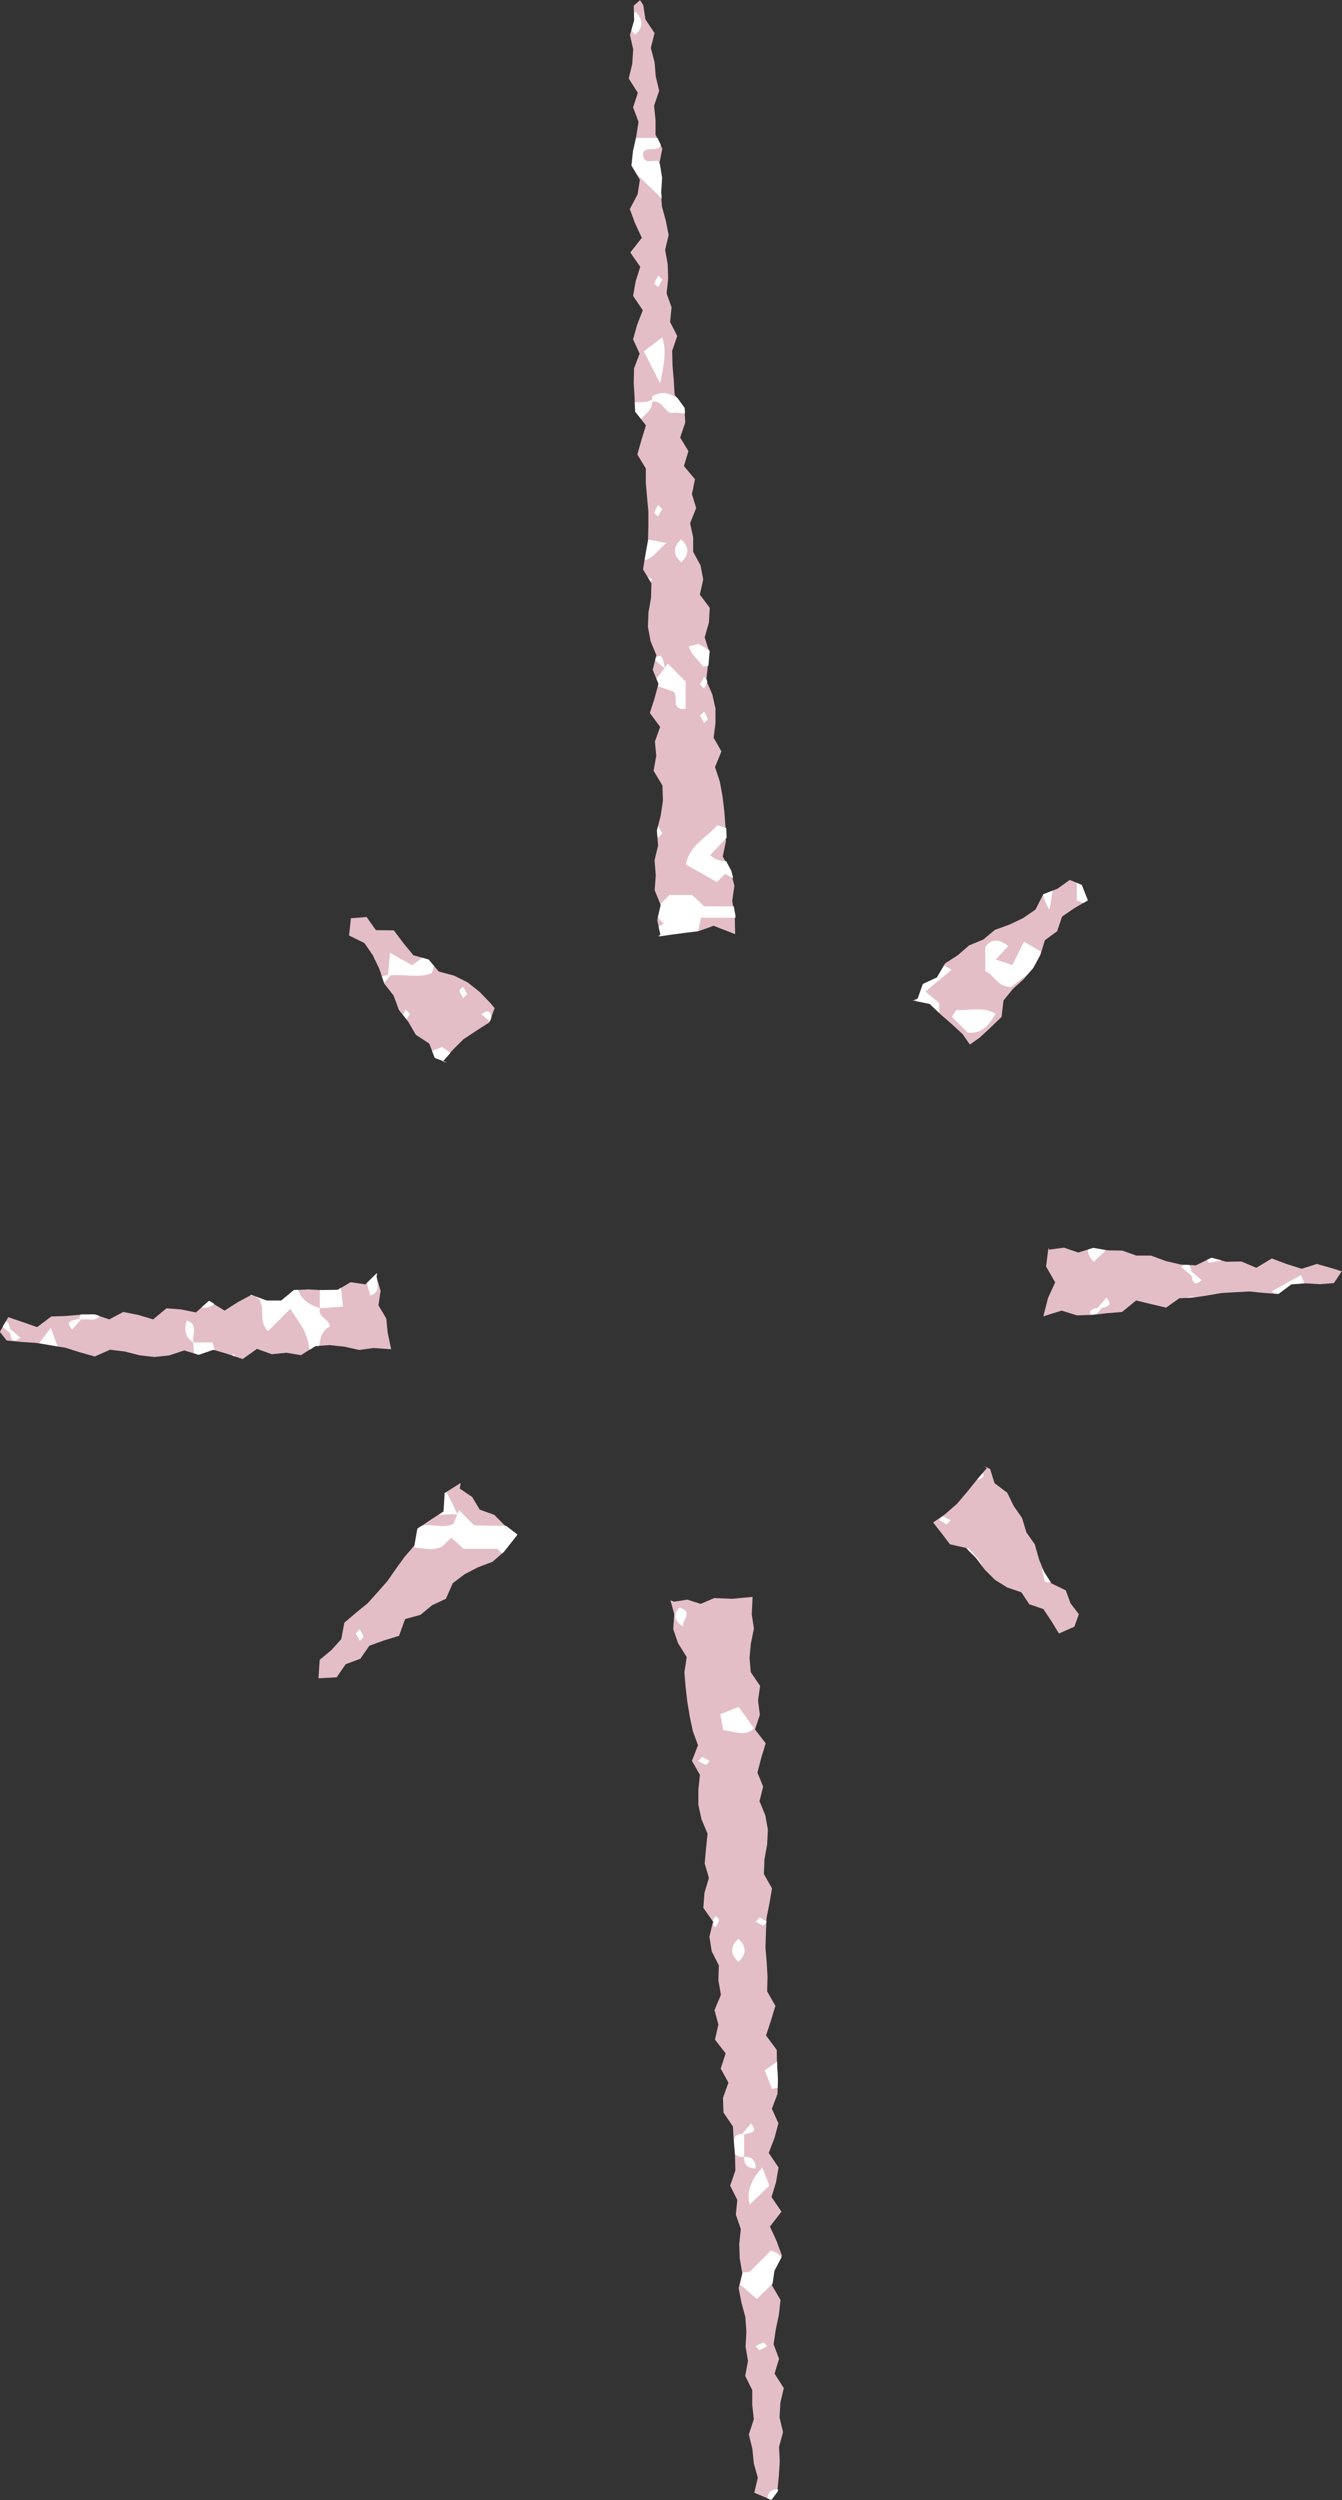 <?xml version="1.0" encoding="UTF-8"?>
<svg id="_レイヤー_2" data-name="レイヤー 2" xmlns="http://www.w3.org/2000/svg" viewBox="0 0 110.61 206.05">
  <rect x="0" y="0" width="110.61" height="206.05" fill="#333333" stroke="none"/>
  <defs>
    <style>
      .cls-1 {
        fill: #fff;
      }

      .cls-2 {
        fill: #e4bec6;
        fill-rule: evenodd;
      }
    </style>
  </defs>
  <g id="_レイヤー_1-2" data-name="レイヤー 1">
    <g id="stars">
      <g>
        <path class="cls-2" d="M55.53,132.01l1.13-.17,1.09.35,1.12-.48,1.49.06,1.67-.16-.07,1.44.18,1.18-.25,1.21-.11,1.2.1,1.18.77,1.13-.17,1.2.15,1.18-.4,1.21.88,1.14-.37,1.21-.31,1.2.47,1.16-.3,1.2.48,1.17.21,1.18-.06,1.22-.22,1.22-.05,1.21.67,1.19-.21,1.22-.24,1.22-.05,1.21-.04,1.21.1,1.21.07,1.21-.03,1.21.68,1.19-.37,1.22-.4,1.22.88,1.19.02,1.21.07,1.21-.03,1.21-.46,1.22.54,1.2-.33,1.22-.47,1.22.81,1.2-.21,1.22-.37,1.22.82,1.2-.95,1.23.55,1.2.44,1.2-.64,1.23-.18,1.22.7,1.2-.13,1.21-.26,1.22-.18,1.22.45,1.2-.37,1.22.76,1.19-.28,1.22-.07,1.21.29,1.2-.33,1.22.06,1.21-.08,1.21-.12,1.22-.53.71-1.37-.57.29-1.24-.33-1.18-.12-1.2-.29-1.19.41-1.25-.13-1.2v-1.21s-.58-1.16-.58-1.16l.23-1.23-.2-1.2.07-1.22-.09-1.21-.32-1.19-.23-1.19.3-1.24-.21-1.2-.04-1.21.13-1.22-.41-1.18.12-1.22-.59-1.17.43-1.25-.03-1.21-.1-1.21-.07-1.21-.78-1.15-.04-1.21.45-1.25-.64-1.16.41-1.25-.88-1.14.28-1.24-.32-1.19.53-1.26-.21-1.2.04-1.22-.59-1.17-.19-1.2.3-1.24-.8-1.14.09-1.22.37-1.25-.35-1.18.11-1.23.13-1.23-.5-1.18-.26-1.2v-1.23s.13-1.24.13-1.24l-.66-1.15.5-1.29-.43-1.18-.25-1.2-.2-1.2-.14-1.21-.1-1.22.19-1.26-.71-1.13-.4-1.17.08-1.24-.31-1.14.21.09ZM37.92,122.7l1,.68.62,1.04,1.2.43.82.83,1.08.82-1.12,1.42-.93.8-1.19.45-1.1.57-.98.74-.57,1.29-1.14.53-.95.79-1.27.35-.5,1.38-1.24.38-1.21.44-.74,1.07-1.21.45-.74,1.08-1.5.08.1-1.52.96-.8.82-.91.25-1.35.95-.81.97-.79.82-.91.81-.92.7-1.01.72-.99.8-.93.24-1.37,1.07-.73,1.09-.71.09-1.51,1.33-.84-.08.48ZM81.04,120.88l.56.17.37,1.19,1.05.79.53,1.09.69.99.36,1.19.69.98.34,1.21.42,1.06.61.95,1.18.57.4,1.08.68.89-.37,1.03-1.27.56-.62-1.02-.67-1-1.15-.39-.66-.99-1.16-.39-1.01-.63-.84-.84-.73-.97-.84-.83-1.3-.29-.73-.96-.66-.84.97-.67.99-.86.85-1,.82-1.02.86-1.01-.37-.03ZM31.03,105.23l.34,1.16-.18,1.19.65,1.09.11,1.16.29,1.37-1.44-.1-1.19.16-1.22-.27-1.21-.13-1.2.08-1.17.75-1.21-.2-1.2.12-1.22-.44-1.18.84-1.21-.41-1.21-.36-1.2.42-1.2-.36-1.23.41-1.23.13-1.22-.14-1.21-.31-1.22-.15-1.26.56-1.21-.34-1.2-.38-1.21-.2-1.2-.2-1.22-.08-1.22-.12-.56-.71.69-1.21,1.18.4,1.2.42,1.17-.88,1.19-.04,1.18-.1,1.19-.02,1.22.4,1.15-.61,1.22.24,1.24.37,1.1-.91,1.21.09,1.22.25,1.06-.95,1.3.8,1.09-.7,1.1-.59,1.27.46h1.2s1.04-.86,1.04-.86l1.19-.06,1.21.07,1.2-.02,1.08-.64,1.23.17.95-.94-.06.34ZM86.48,102.99l1.22-.16,1.17.4,1.24-.38,1.18.2,1.2.02,1.17.41h1.2s1.22.45,1.22.45l1.23.29,1.25.07,1.28-.62,1.23.32,1.25-.02,1.23.52,1.27-.77,1.23.46,1.24.39,1.25-.4,1.26.36.79.25-.65.97-1.16.09-1.19-.07-1.16.09-1.06.79-1.19-.09-1.19-.12-1.17.06-1.16.07-1.15.2-1.15.17-1.16.06-1.09.77-1.2-.28-1.27-.31-1.16.95-1.24.1-1.23.14-1.24.04-1.27-.39-1.51.47.4-1.54.58-1.26-.75-1.31.19-1.52.08.17ZM36.83,87.57l-.99-.38-.46-1.18-1.11-.73-.62-1.07-.77-.97-.44-1.19-.76-.97-.41-1.21-.53-1.13-.71-1.02-1.26-.62.15-1.42,1.3-.1.76,1.08,1.48.02.79,1.05.82,1,1.26.35.83.99,1.27.34,1.12.56.98.78.88.91.36.43-.44,1.18-1.07.68-1.07.71-.89.89-.81.91.33.08ZM75.65,82.28l.42-1.19,1.16-.54.67-1.15,1.04-.67.93-.81,1.18-.49.95-.79,1.21-.44,1.13-.54,1.01-.7.64-1.26,1.18-.46,1-.72.99.41.5,1.27-1.08.63-1.04.71-.41,1.21-1.01.74-.37,1.22-.58,1.07-.79.91-.91.83-.76.94-.16,1.35-.88.85-.9.84-.83.59-.61-.87-.9-.83-.92-.8-.88-.84-1.4-.29.43-.17ZM54.44,77.06l-.27-1.23.29-1.23-.5-1.23.09-1.23-.1-1.23.29-1.23-.1-1.23.32-1.24.18-1.24-.04-1.23-.73-1.21.22-1.24-.11-1.18.43-1.2-.85-1.15.39-1.2.32-1.2-.47-1.16.3-1.2-.48-1.16-.22-1.18.05-1.19.21-1.2.03-1.19-.69-1.15.19-1.2.22-1.2.03-1.19v-1.19s-.11-1.18-.11-1.18l-.1-1.18v-1.18s-.7-1.15-.7-1.15l.34-1.2.37-1.2-.9-1.14-.04-1.19-.07-1.19.03-1.19.46-1.2-.54-1.18.33-1.2.47-1.2-.8-1.18.21-1.2.38-1.2-.82-1.18.95-1.21-.55-1.18-.44-1.19.64-1.21.19-1.2-.7-1.18.13-1.2.27-1.2.19-1.2-.45-1.19.39-1.2-.75-1.18.29-1.2.08-1.2-.27-1.19.35-1.21-.04-1.2.52-.46.27.41.18,1.18.75,1.13-.31,1.22.31,1.17.1,1.19.28,1.17-.42,1.23.12,1.19v1.2s.56,1.15.56,1.15l-.24,1.21.19,1.18-.07,1.2.09,1.19.32,1.17.23,1.17-.29,1.22.21,1.18.04,1.19-.13,1.21.41,1.16-.12,1.21.59,1.15-.42,1.23.03,1.2.1,1.2.07,1.2.81,1.12.07,1.18-.42,1.24.68,1.12-.37,1.23.91,1.09-.25,1.22.35,1.15-.5,1.25.25,1.17v1.19s.61,1.12.61,1.12l.22,1.17-.28,1.23.82,1.1-.07,1.2-.35,1.23.36,1.15-.1,1.2-.13,1.21.5,1.14.26,1.17v1.19s-.15,1.21-.15,1.21l.64,1.13-.53,1.29.4,1.2.22,1.22.15,1.23.09,1.23.04,1.23-.26,1.26.64,1.19.32,1.22-.18,1.25.21,1.22.03,1.52-1.78-.69-1.16.42-1.15.14-1.14.15-1.12.16.14-.12Z"/>
        <g>
          <path class="cls-1" d="M56.53,71.25c.88.5,1.72.98,2.56,1.45.22-.22.44-.44.67-.67.22.11.45.22.67.34l-.15-.59-.43-.81c-.46,0-.91-.1-1.32-.49.44-.47.89-.94,1.36-1.44l-.03-.8c-.26-.08-.5-.15-.74-.22-.93,1.05-2.3,1.66-2.59,3.23Z"/>
          <path class="cls-1" d="M57.06,73.76c-.62,0-1.25,0-1.87,0-.25.25-.5.5-.76.76l.03.07-.24,1c.15.18.31.36.49.56-.14.07-.28.13-.43.2l.16.71-.14.12,1.12-.16,1.14-.15.99-.12c.07-.36.14-.71.22-1.11h2.85v-.16s-.14-.78-.14-.78h-2.44c-.31-.3-.65-.61-.99-.93Z"/>
          <path class="cls-1" d="M34.17,127.37l-.04.04s.03.1.04.14c.87.06,1.64.3,2.34-.14l.68-.68c.34.31.67.61,1.02.92h2.78c.14.13.27.25.4.36l.14-.12,1.12-1.42-.95-.72c-.9,0-1.79,0-2.62-.04-.47-.47-.69-.69-1.24-1.25-.05.12-.09.22-.13.32,0,0,0,.01.01.02,0,0-.01,0-.02,0-.16.38-.25.59-.33.8-.8.41-1.77-.06-2.64.16l-.31.21-.24,1.37Z"/>
          <path class="cls-1" d="M88.75,72.77c0,.52,0,.98,0,1.44.19.06.37.14.55.21l.36-.21-.5-1.27-.4-.17Z"/>
          <path class="cls-1" d="M17.67,107.47l-.43-.27-.62.55c.43.11.76-.05,1.05-.29Z"/>
          <path class="cls-1" d="M24.57,106.3l-.34.02-1.04.87h-1.2s-1.27-.47-1.27-.47l-.1.05c.28.02.53.1.75.31.53.93-.11,1.78.72,2.63.6-.6,1.22-1.22,1.84-1.84.44.72,1,1.39,1.29,2.16.14.36.22.75.3,1.22l.47-.3.32-.02c.09-.71.24-1.27.88-1.61-.05-.64-1.02-.73-.83-1.51-.87-.26-1.52-.7-1.79-1.5Z"/>
          <path class="cls-1" d="M3.23,110.7l.98.17.53.09c-.15-.43-.32-.89-.55-1.53-.36.48-.68.9-.96,1.27Z"/>
          <path class="cls-1" d="M52.99,12.67c.18-.72,1.21-.04,1.48-.72l-.28-.58h-1.76l-.24,1.07-.13,1.2.44.74c.66.67,1.37,1.29,2.04,1.99l-.04-.53.07-1.2-.18-1.11c-.04-.08-.09-.17-.13-.25-.47-.13-1.24.34-1.26-.6Z"/>
          <path class="cls-1" d="M83.47,79.54c-.5-.16-.91-.29-1.4-.45.39-.42.69-.75,1.03-1.12-.68-.52-1.32-.7-1.89.08v1.99c.71.24.88,1.26,2.12,1.31.28-.21.74-.57,1.26-.97h.03l.52-.6.58-1.07.08-.28c-.46-.27-.93-.54-1.41-.82-.29.6-.6,1.23-.94,1.92Z"/>
          <path class="cls-1" d="M61.2,187.25l.02.1-.23.96c.42.28.81.67,1.4,1.17.49-.49.91-.91,1.29-1.29l.15-1.03.59-1.13c-.24-.25-.51-.46-.89-.53-.56.56-1.11,1.11-1.67,1.67-.2.12-.43.12-.67.1Z"/>
          <path class="cls-1" d="M75.54,82.51l1.09.22.78.75v-.81c-.28-.24-.63-.53-1.14-.95.75-.62,1.44-1.19,2.16-1.79-.25-.14-.44-.28-.62-.37l-.59,1.01-1.16.54-.42,1.19-.11.04c0,.06,0,.12,0,.19Z"/>
          <path class="cls-1" d="M97.77,106.96l.6-.03.11-.02c-.28-.07-.5-.04-.7.05Z"/>
          <path class="cls-1" d="M86.14,130.4h.46l-.55-.85-.11-.27s-.03.05-.05.07c.05.21.14.62.24,1.05Z"/>
          <polygon class="cls-1" points="36.83 87.57 36.53 87.45 36.5 87.49 36.83 87.57"/>
          <path class="cls-1" d="M36.4,86.31c-.28.11-.54.21-.79.3l.23.58.69.26.58-.65c-.22-.23-.47-.4-.71-.5Z"/>
          <path class="cls-1" d="M32.15,78.52c-.06.66-.11,1.24-.17,1.83.1-.02.2-.05.3-.07-.03.04-.06.07-.09.1,1.18-.09,2.35.25,3.39-.17.09-.22.15-.41.18-.6l-.44-.52-.5-.14c-.31.22-.6.42-.86.6-.67-.38-1.15-.65-1.83-1.03Z"/>
          <path class="cls-1" d="M82.06,83.55c-1.07-.63-2.14-.24-3.17-.31-.13,0-.28.36-.43.56.45.45.88.88,1.31,1.31,1.2.12,1.75-.67,2.29-1.56Z"/>
          <path class="cls-1" d="M54.8,55.02s.02.07.03.1c-.02-.02-.04-.03-.06-.05-.24.32-.45.6-.66.86l.17.42-.05.21c.4.14.8.28,1.19.41.65.25-.28,1.59,1.09,1.45v-2.24c-.44-.44-.87-.89-1.46-1.48-.09.12-.16.21-.24.32Z"/>
          <path class="cls-1" d="M53.77,32.93v.18c.79-.14.94.72,1.51.94.37-.08.78.01,1.18.02l-.03-.45-.6-.83c-1.08-.55-1.29-.47-2.07-.15v.27s0,0,0,0c0,0,0,.01,0,.02Z"/>
          <path class="cls-1" d="M54.4,31.6c.4-1.74.52-2.88.17-3.79-.5.38-1.04.8-1.5,1.15.32.63.7,1.39,1.33,2.63Z"/>
          <path class="cls-1" d="M63.63,172.16c.17-.03.32-.06.47-.09l.02-.69-.07-1.21v-.26c-.35.25-.69.49-1.02.73.27.69.43,1.08.6,1.51Z"/>
          <path class="cls-1" d="M37.71,124.8c-.3-.6-.59-1.21-.9-1.83l-.14.09-.09,1.51-.42.28c.51,0,1.04-.09,1.55-.02,0,0,.01,0,.02,0,0,0,0-.01-.01-.02Z"/>
          <path class="cls-1" d="M100.7,103.88l-.85-.22-.39.19c.06.08.13.15.21.22.3-.06.64-.12,1.02-.19Z"/>
          <path class="cls-1" d="M59.37,141.29c.09.5.17.92.24,1.29.99.17,1.87.54,2.53-.14-.43-.6-.86-1.2-1.26-1.76-.69.27-1.08.43-1.51.6Z"/>
          <path class="cls-1" d="M56.76,53.28c.11.21.19.45.34.64.28.35.59.68.88,1.02.14-.03.27-.05.41-.08l.1-1.18-.02-.08c-.29-.17-.58-.34-.9-.53.01,0-.39.1-.8.21Z"/>
          <path class="cls-1" d="M52.33,33.14l.03.78.47.6c.4-.44.98-.73.94-1.59,0,0,0-.01,0-.02,0,0,0,0,0,0-.45.3-.93.23-1.45.24Z"/>
          <path class="cls-1" d="M61.79,181.7c.61-.58,1.12-1.08,1.62-1.56-.25-.66-.41-1.07-.58-1.51q-1.47,1.61-1.03,3.07Z"/>
          <path class="cls-1" d="M15.92,110.64c.02.29.05.59.07.9l.39.12,1.2-.42.12.04c-.06-.23-.12-.45-.18-.64h-1.61Z"/>
          <path class="cls-1" d="M26.63,106.33l-.27-.02v1.52c.57-.04,1.13-.09,1.91-.15-.06-.56-.11-1.01-.17-1.54l-.26.16-1.2.02Z"/>
          <path class="cls-1" d="M104.83,106.42c.09.07.16.14.22.19l.33.02,1.06-.79,1.06-.08c-.07-.19-.15-.41-.27-.67-.85.47-1.59.88-2.4,1.33Z"/>
          <path class="cls-1" d="M80.45,128.39l.54.72c-.1-.2-.18-.38-.28-.51-.28-.35-.59-.67-.89-1-.03.03-.05.06-.08.09l.71.71Z"/>
          <path class="cls-1" d="M63.25,205.89s0,.01,0,.02l.33.14.53-.72.02-.16c-.53-.04-.83.26-.88.71Z"/>
          <path class="cls-1" d="M53.43,44.53l-.22,1.2-.07.44c.78-.2,1.08-.87,1.8-1.42-.51-.1-.93-.17-1.5-.28v.07Z"/>
          <path class="cls-1" d="M86.74,73.41l-.75.3-.02.05c.08.37.25.76.53,1.22.13-.72.21-1.2.24-1.56Z"/>
          <path class="cls-1" d="M6.68,108.74c.25,0,.5-.02.75.01.37.05.62-.07.78-.29l-.4-.13h-1.16c-.04.13-.09.25-.13.36.08-.02.16-.04.25-.06-.03.04-.06.07-.09.1Z"/>
          <path class="cls-1" d="M90.16,104.01c.27-.35.68-.6.97-.98l-1.02-.18-.43.13c-.04.35.12.68.48,1.02Z"/>
          <path class="cls-1" d="M60.86,161.69c.68-.63.68-1.26,0-1.9-.68.63-.68,1.26,0,1.9Z"/>
          <path class="cls-1" d="M52.04,2.48c.08.13.18.25.32.38.68-.63.68-1.26,0-1.9-.04.04-.07.07-.1.11l.02.59-.23.82Z"/>
          <path class="cls-1" d="M15.4,108.83q-.41,1.25.55,1.81c-.17-.61.46-1.46-.55-1.81Z"/>
          <path class="cls-1" d="M31.08,104.97c-.06.03-.1.06-.15.09l-.65.64c-.03.22.07.52.25,1.08.82-.29.56-.9.53-1.45l-.03-.09.05-.26Z"/>
          <path class="cls-1" d="M55.99,132.5c-.5.54-.47,1.07.32,1.56-.19-.46.95-1.22-.32-1.56Z"/>
          <path class="cls-1" d="M56.14,46.35c.68-.63.68-1.26,0-1.9-.68.63-.68,1.26,0,1.9Z"/>
          <path class="cls-1" d="M61.07,175.98s.06-.07.09-.11c-.32,0-.54.14-.66.37v.24s.1,1.07.1,1.07c.14.15.37.24.73.21v-1.85c-.09.02-.17.04-.26.07Z"/>
          <path class="cls-1" d="M54.8,55.02c-.16-.62-.16-1.19-.73-.86l-.07.26c.2.17.43.37.76.65.02.02.04.03.06.05-.01-.03-.02-.07-.03-.1Z"/>
          <path class="cls-1" d="M54.58,41.96c-.13-.13-.23-.23-.34-.34-.1.21-.25.41-.3.63-.02.08.19.21.3.31.11-.21.23-.41.34-.61Z"/>
          <path class="cls-1" d="M53.62,47.94c.05-.06.1-.13.15-.18-.13-.07-.25-.14-.38-.21l.23.39Z"/>
          <path class="cls-1" d="M53.95,23.35c-.02.08.19.21.3.31.11-.21.23-.41.34-.61-.13-.13-.23-.23-.34-.34-.1.21-.25.41-.3.63Z"/>
          <path class="cls-1" d="M61.34,175.91c.63-.14,1.12-.17.56-.9-.2.23-.41.48-.73.86-.03.04-.06.07-.09.11.09-.03.18-.05.26-.07Z"/>
          <path class="cls-1" d="M62.28,178.71c.02-.65-.29-.97-.95-.95-.02.65.29.97.95.95Z"/>
          <path class="cls-1" d="M63.17,158.45v-.1c-.18-.1-.37-.21-.55-.31-.13.13-.23.23-.34.34.21.11.41.25.63.3.06.01.16-.12.25-.23Z"/>
          <path class="cls-1" d="M58.97,157.91c-.07.13-.14.26-.21.38l.07.11-.06.26c.07.07.14.14.2.2.11-.21.25-.41.3-.63.02-.08-.19-.21-.3-.31Z"/>
          <path class="cls-1" d="M62.92,193.07c-.22.05-.42.19-.63.3.1.11.23.31.31.3.22-.05.42-.19.63-.3-.11-.11-.23-.31-.31-.3Z"/>
          <path class="cls-1" d="M39.68,83.6c.2.17.4.35.7.59l.13-.35c-.1-.45-.23-.7-.83-.24Z"/>
          <path class="cls-1" d="M33.23,83.66l.29.37c.09-.16.18-.32.26-.48-.13-.13-.23-.23-.34-.34-.07.15-.16.29-.22.45Z"/>
          <path class="cls-1" d="M30.75,78.74l.18.38s.01-.01.02-.02c-.11-.2-.22-.4-.34-.61,0,0-.02.01-.02.02l.16.23Z"/>
          <path class="cls-1" d="M31.99,80.35c-.19.04-.37.08-.51.13l.18.53c.15-.17.32-.37.54-.63.03-.04.06-.06.09-.1-.1.03-.2.05-.3.07Z"/>
          <path class="cls-1" d="M38.51,81.94c-.11-.2-.22-.4-.34-.61-.1.1-.31.23-.3.31.05.22.19.42.3.63.11-.11.21-.21.34-.34Z"/>
          <path class="cls-1" d="M58.03,55.8c-.11.21-.23.41-.34.61.13.13.23.23.34.34.09-.19.21-.37.27-.57l-.04-.08v-.08c-.06-.07-.17-.15-.23-.22Z"/>
          <path class="cls-1" d="M57.69,58.97c.11.2.22.4.34.61.1-.11.31-.23.3-.31-.05-.22-.19-.42-.3-.63-.1.11-.21.21-.34.34Z"/>
          <path class="cls-1" d="M54.19,68.94s.04.06.05.1c.1-.11.21-.21.34-.34-.11-.2-.22-.4-.34-.61l-.09.35.04.49Z"/>
          <path class="cls-1" d="M29.66,135.22c.1-.11.31-.23.3-.31-.05-.22-.19-.42-.3-.63-.11.11-.21.21-.34.34.11.2.22.4.34.61Z"/>
          <path class="cls-1" d="M78.35,125.29c-.21-.1-.41-.25-.63-.3-.08-.02-.21.19-.31.3.21.11.41.23.61.34.13-.13.23-.23.34-.34Z"/>
          <path class="cls-1" d="M57.55,145.14c.21.11.41.25.63.3.08.02.21-.19.31-.3-.21-.11-.41-.23-.61-.34-.13.13-.23.23-.34.34Z"/>
          <path class="cls-1" d="M90.48,107.79c-.44.09-.76.18-.58.56h.11s.37-.05.37-.05c.12-.14.26-.3.43-.5-.14.03-.28.06-.43.1.04-.04.06-.07.1-.11Z"/>
          <path class="cls-1" d="M.82,109.86c-.03-.14-.06-.28-.1-.43.04.04.07.06.11.1-.07-.34-.14-.61-.35-.63l-.26.45c.16.14.35.3.59.51Z"/>
          <path class="cls-1" d="M6.68,108.74s.06-.06.09-.1c-.08.02-.17.04-.25.06-.63.14-1.15.17-.58.9.2-.24.41-.48.74-.86Z"/>
          <path class="cls-1" d="M90.48,107.79s-.06.07-.1.11c.15-.04.29-.07.43-.1.54-.12.9-.21.39-.86-.2.23-.4.47-.73.85Z"/>
          <path class="cls-1" d="M19.13,111.71l.25.09c-.04-.07-.08-.14-.12-.22-.04.04-.09.09-.13.13Z"/>
          <path class="cls-1" d="M.82,109.86c.12.54.2.9.86.39-.23-.2-.47-.4-.85-.73-.04-.03-.07-.06-.11-.1.04.15.07.29.1.43Z"/>
          <path class="cls-1" d="M98.2,105.13c.12.54.2.9.86.39-.23-.2-.47-.4-.85-.73.03.14.06.28.1.43-.04-.04-.07-.06-.11-.1Z"/>
          <path class="cls-1" d="M97.62,104.23c-.08.04-.16.1-.27.18.23.2.47.4.85.73.04.03.07.06.11.1-.04-.15-.07-.29-.1-.43-.05-.24-.1-.44-.2-.55l-.4-.02Z"/>
          <path class="cls-1" d="M31.08,104.93v-.04s0,0,0,0v.03Z"/>
          <path class="cls-1" d="M80.99,121.41l-.43.51-.03.04c.39-.09.65-.19.47-.56Z"/>
        </g>
      </g>
    </g>
  </g>
</svg>